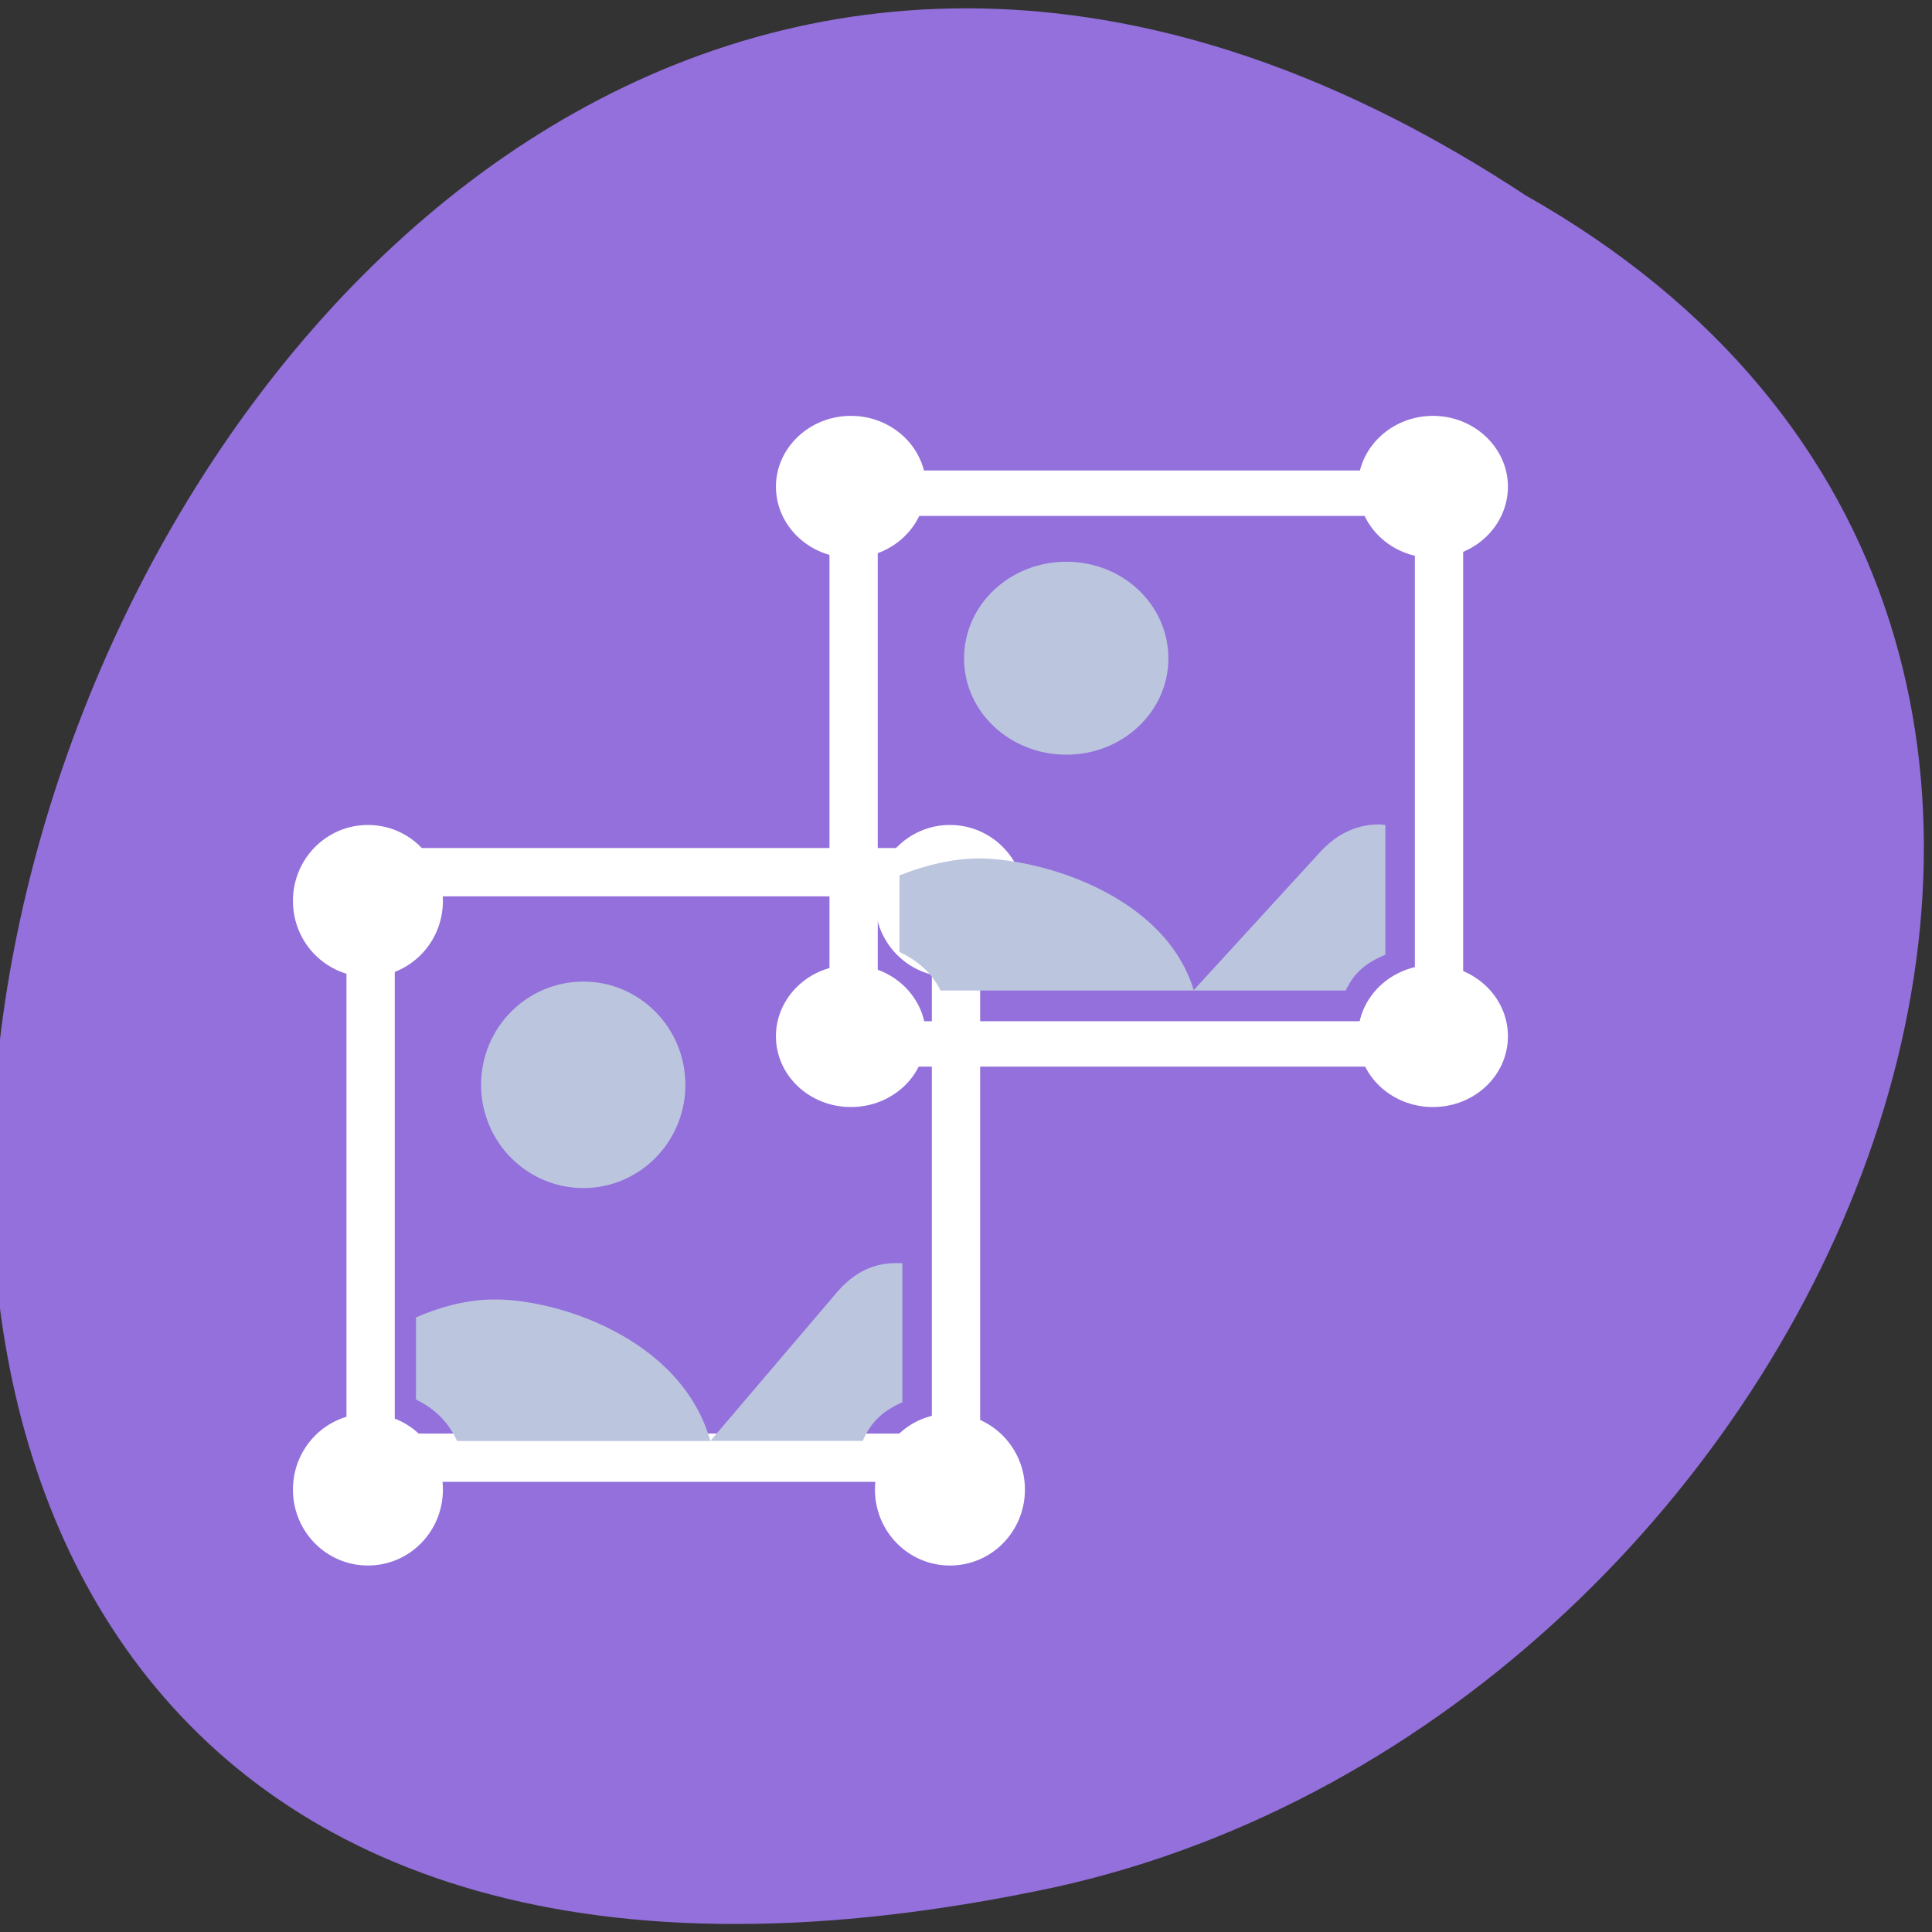 <svg xmlns="http://www.w3.org/2000/svg" viewBox="0 0 16 16"><rect x="0" y="0" width="16" height="16" fill="#333333" stroke="none"/><path d="m 12.633 1.617 c -12.03 -7.93 -19.438 17.355 -3.887 14.01 c 6.426 -1.426 10.328 -10.371 3.887 -14.01" fill="#9370db"/><path d="m 5.676 8.984 c 0 0.473 -0.379 0.855 -0.844 0.855 c -0.469 0 -0.848 -0.383 -0.848 -0.855 c 0 -0.473 0.379 -0.855 0.848 -0.855 c 0.465 0 0.844 0.383 0.844 0.855" fill="#bbc5de"/><path d="m 84.77 875.88 h 86.43 c 2.907 0 5.264 2.331 5.264 5.284 v 86.41 c 0 2.875 -2.357 5.284 -5.264 5.284 h -86.43 c -2.907 0 -5.264 -2.409 -5.264 -5.284 v -86.41 c 0 -2.953 2.357 -5.284 5.264 -5.284" transform="matrix(0.05 0 0 0.05 -0.906 -36.571)" fill="none" stroke="#fff" stroke-width="8"/><g fill="#bbc5de"><path d="m 7.43 10.461 c -0.18 -0.004 -0.348 0.066 -0.496 0.238 l -1.051 1.234 h 1.262 c 0.07 -0.164 0.172 -0.25 0.328 -0.32 v -1.152 c -0.016 0 -0.027 0 -0.043 0"/><path d="m 4.086 10.762 c -0.207 0 -0.426 0.055 -0.641 0.148 v 0.68 c 0.121 0.059 0.258 0.16 0.34 0.344 h 2.098 c -0.242 -0.859 -1.285 -1.18 -1.797 -1.172"/></g><g fill="#fff"><path d="m 8.488 7.461 c 0 0.348 -0.277 0.629 -0.621 0.629 c -0.344 0 -0.621 -0.281 -0.621 -0.629 c 0 -0.348 0.277 -0.629 0.621 -0.629 c 0.344 0 0.621 0.281 0.621 0.629"/><path d="m 3.668 7.461 c 0 0.348 -0.277 0.629 -0.621 0.629 c -0.344 0 -0.621 -0.281 -0.621 -0.629 c 0 -0.348 0.277 -0.629 0.621 -0.629 c 0.344 0 0.621 0.281 0.621 0.629"/><path d="m 8.488 12.336 c 0 0.348 -0.277 0.629 -0.621 0.629 c -0.344 0 -0.621 -0.281 -0.621 -0.629 c 0 -0.348 0.277 -0.629 0.621 -0.629 c 0.344 0 0.621 0.281 0.621 0.629"/><path d="m 3.668 12.336 c 0 0.348 -0.277 0.629 -0.621 0.629 c -0.344 0 -0.621 -0.281 -0.621 -0.629 c 0 -0.348 0.277 -0.629 0.621 -0.629 c 0.344 0 0.621 0.281 0.621 0.629"/></g><path d="m 9.676 5.453 c 0 0.441 -0.379 0.797 -0.844 0.797 c -0.469 0 -0.848 -0.355 -0.848 -0.797 c 0 -0.445 0.379 -0.801 0.848 -0.801 c 0.465 0 0.844 0.355 0.844 0.801" fill="#bbc5de"/><path d="m 84.77 875.84 h 86.43 c 2.907 0 5.264 2.414 5.264 5.326 v 86.39 c 0 2.913 -2.357 5.326 -5.264 5.326 h -86.43 c -2.907 0 -5.264 -2.414 -5.264 -5.326 v -86.39 c 0 -2.913 2.357 -5.326 5.264 -5.326" transform="matrix(0.05 0 0 0.047 3.094 -37.08)" fill="none" stroke="#fff" stroke-width="8"/><g fill="#bbc5de"><path d="m 11.43 6.828 c -0.176 -0.004 -0.348 0.066 -0.496 0.227 l -1.051 1.148 h 1.262 c 0.07 -0.152 0.172 -0.23 0.328 -0.297 v -1.074 c -0.016 0 -0.027 -0.004 -0.043 -0.004"/><path d="m 8.09 7.109 c -0.207 0.004 -0.426 0.055 -0.641 0.141 v 0.633 c 0.121 0.059 0.258 0.152 0.34 0.32 h 2.098 c -0.242 -0.801 -1.285 -1.098 -1.797 -1.094"/></g><g fill="#fff"><path d="m 12.488 4.03 c 0 0.324 -0.277 0.59 -0.621 0.59 c -0.344 0 -0.621 -0.266 -0.621 -0.59 c 0 -0.32 0.277 -0.586 0.621 -0.586 c 0.344 0 0.621 0.266 0.621 0.586"/><path d="m 7.668 4.03 c 0 0.324 -0.277 0.59 -0.621 0.59 c -0.344 0 -0.621 -0.266 -0.621 -0.59 c 0 -0.32 0.277 -0.586 0.621 -0.586 c 0.344 0 0.621 0.266 0.621 0.586"/><path d="m 12.488 8.582 c 0 0.324 -0.277 0.586 -0.621 0.586 c -0.344 0 -0.621 -0.262 -0.621 -0.586 c 0 -0.324 0.277 -0.59 0.621 -0.59 c 0.344 0 0.621 0.266 0.621 0.59"/><path d="m 7.668 8.582 c 0 0.324 -0.277 0.586 -0.621 0.586 c -0.344 0 -0.621 -0.262 -0.621 -0.586 c 0 -0.324 0.277 -0.59 0.621 -0.59 c 0.344 0 0.621 0.266 0.621 0.59"/></g></svg>